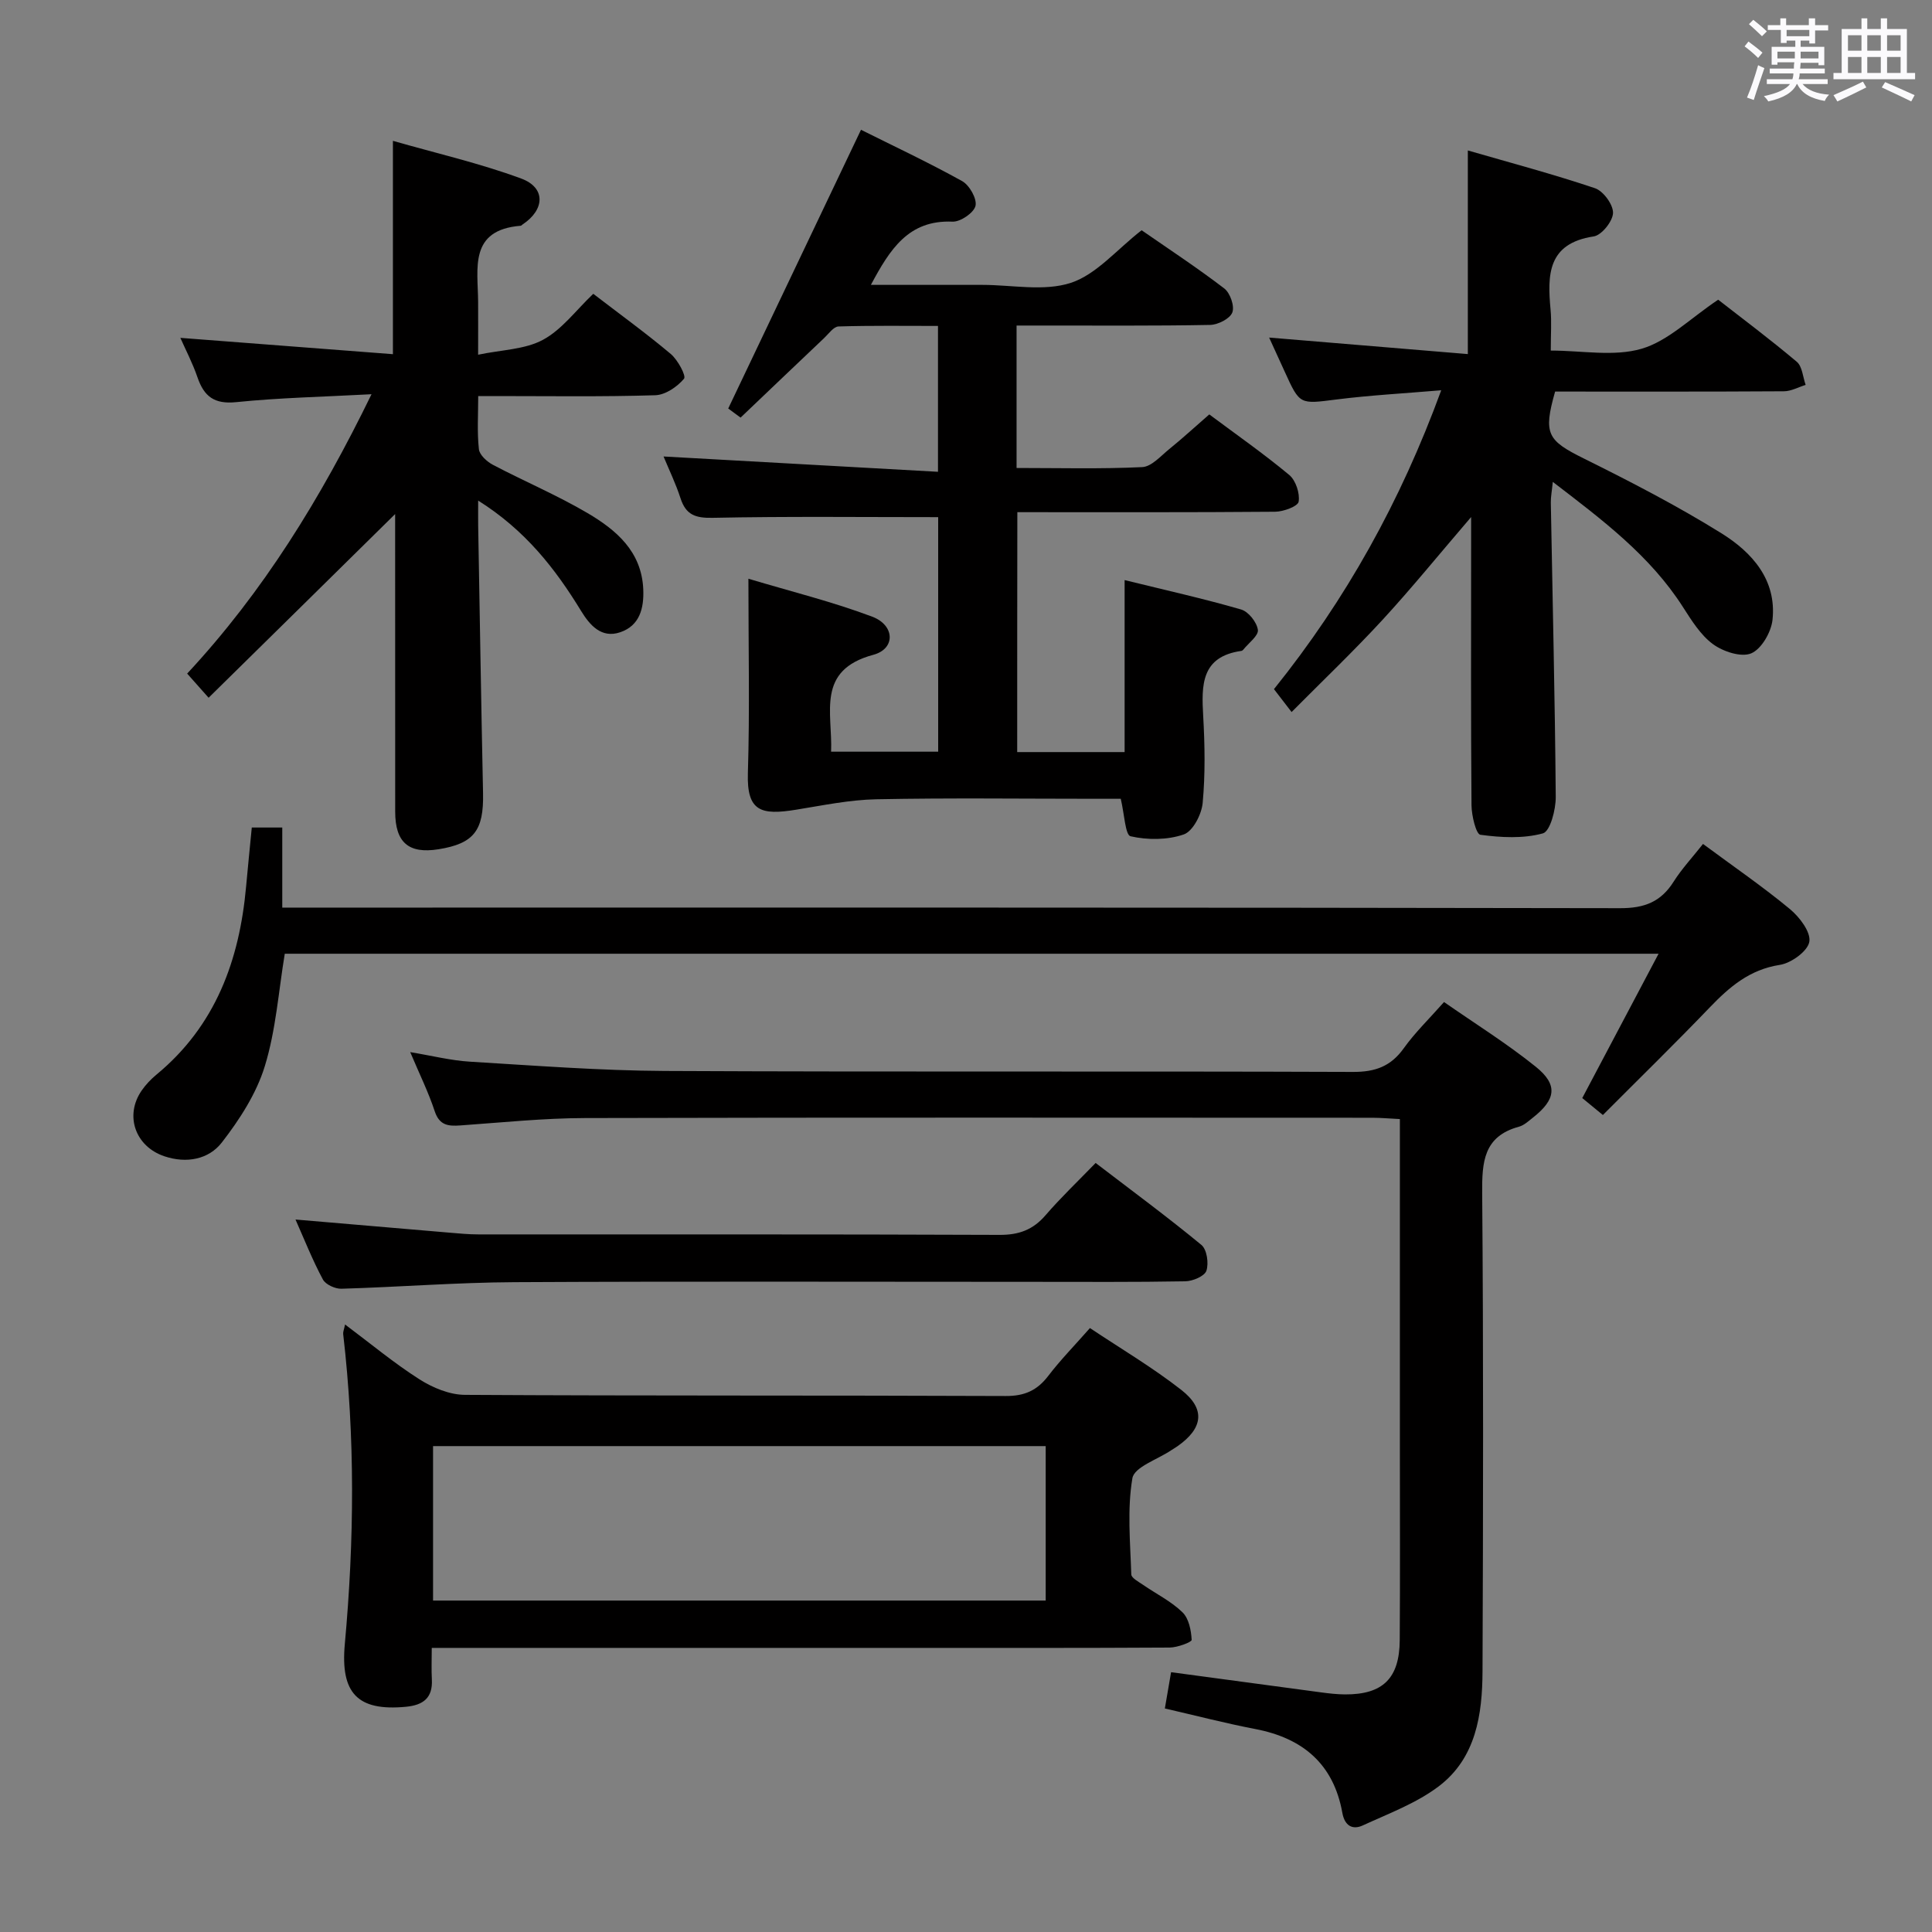 <svg enable-background="new 0 0 400 400" viewBox="0 0 400 400" xmlns="http://www.w3.org/2000/svg"><rect x="0" y="0" width="400" height="400" fill="#808080" stroke="none"/><path d="m361.2 9.6.8-1c.9.7 1.9 1.4 2.9 2.3l-.9 1.1c-1-1-2-1.8-2.8-2.4zm.5 10.6c.9-2.1 1.6-4.3 2.3-6.7.4.2.8.4 1.3.6-.7 2.1-1.5 4.3-2.2 6.6zm.4-15.2.9-.9c1 .8 2 1.6 2.8 2.4l-1 1c-.9-.9-1.8-1.7-2.7-2.5zm12.5-1.2h1.2v1.4h2.7v1.1h-2.7v2.7h-1.2v-.6h-1.8v1.3h4.9v3.8h-1.2v-.5h-3.7c0 .4-.1.9-.1 1.2h5.1v1h-5.2c0 .5-.1.9-.2 1.2h6v1h-5.2c1.1 1.3 2.9 2 5.5 2.2-.4.4-.7.8-.9 1.3-2.9-.5-4.8-1.6-5.7-3.5h-.1c-.8 1.7-2.7 2.9-5.9 3.6-.2-.4-.6-.8-.9-1.1 2.8-.6 4.6-1.4 5.4-2.5h-4.8v-1h5.3c.1-.3.2-.7.2-1.2h-4.9v-1h5c0-.4 0-.8.1-1.3h-3.5v.5h-1.2v-3.7h4.9v-1.3h-1.8v.5h-1.2v-2.7h-2.7v-1h2.6v-1.4h1.2v1.4h4.7v-1.4zm-6.6 8.3h3.6c0-.4 0-.9 0-1.4h-3.6zm1.9-4.6h4.7v-1.3h-4.7zm6.6 3.2h-3.7v1.4h3.7z" fill="#fbfafc"/><path d="m385.3 3.8h1.3v2.2h2.8v-2.2h1.3v2.2h4.1v9.1h1.7v1.3h-16.9v-1.3h1.7v-9.1h4.1v-2.2zm.4 13.1.7 1.2c-1.8.9-3.8 1.9-6 2.9-.2-.4-.5-.8-.8-1.3 2.3-1 4.3-1.9 6.1-2.8zm-3.1-6.4h2.8v-3.2h-2.8zm0 4.6h2.8v-3.3h-2.8zm4-4.6h2.8v-3.2h-2.8zm0 4.6h2.8v-3.3h-2.8zm3.7 1.9c2.1.9 4.1 1.8 6.1 2.7l-.7 1.3c-2.2-1.1-4.2-2-6.1-2.9zm3.2-9.7h-2.8v3.2h2.8v-3.1zm-2.8 7.8h2.8v-3.3h-2.8z" fill="#fbfafc"/><g fill="#010000"><path d="m210.6 155.71h22.24c0-11.7 0-23.12 0-35.61 8.53 2.1 16.4 3.85 24.12 6.09 1.52.44 3.25 2.63 3.47 4.21.17 1.2-1.91 2.72-3 4.08-.1.12-.26.26-.4.28-8.37 1.17-8.29 7.07-7.92 13.51.34 5.98.44 12.03-.11 17.97-.22 2.37-2.02 5.86-3.91 6.52-3.38 1.17-7.5 1.18-11.02.38-1.1-.25-1.28-4.63-2.03-7.76-1.54 0-3.33 0-5.12 0-15.16 0-30.33-.2-45.48.1-5.55.11-11.1 1.27-16.61 2.16-7.26 1.18-10.23.37-9.99-7.55.4-12.96.11-25.94.11-40.27 9.06 2.71 17.54 4.8 25.64 7.86 4.69 1.77 4.87 6.64.22 7.89-11.9 3.2-8.41 12.01-8.74 20.06h22.17c0-16.45 0-32.84 0-48.56-15.81 0-31.26-.18-46.7.14-3.6.07-5.54-.63-6.65-4.06-.96-2.97-2.33-5.8-3.51-8.64 18.99 1.06 37.68 2.1 56.82 3.17 0-10.48 0-19.9 0-30.2-6.79 0-13.7-.1-20.59.11-1.02.03-2.04 1.51-2.98 2.4-5.67 5.37-11.32 10.77-17.3 16.47-.8-.59-2.08-1.53-2.56-1.88 9.22-19.37 18.24-38.29 27.49-57.71 6.52 3.26 13.86 6.7 20.93 10.62 1.52.84 3.11 3.65 2.78 5.12-.33 1.44-3.12 3.35-4.76 3.28-9.1-.4-12.96 5.71-16.9 13.09h18.04 5c6.16 0 12.79 1.4 18.36-.42 5.29-1.74 9.47-6.86 14.65-10.89 5.51 3.82 11.46 7.73 17.11 12.05 1.22.93 2.17 3.66 1.67 4.97-.49 1.29-2.95 2.54-4.58 2.58-11.49.22-22.99.12-34.48.13-1.78 0-3.57 0-5.61 0v29.49c8.81 0 17.42.23 26.01-.18 1.93-.09 3.85-2.31 5.61-3.74 2.71-2.19 5.28-4.56 8.28-7.17 5.56 4.15 11.25 8.12 16.56 12.54 1.35 1.13 2.22 3.8 1.94 5.53-.16.96-3.15 2.07-4.87 2.08-17.65.15-35.3.09-53.37.09-.03 16.65-.03 33.01-.03 49.67z"/><path d="m241.17 353.72c.45-2.61.84-4.87 1.29-7.51 10.49 1.41 20.78 2.81 31.07 4.18 1.64.22 3.31.41 4.96.42 7.8.03 11.26-3.31 11.31-11.24.09-13.16.03-26.33.03-39.49 0-20.99 0-41.99 0-62.98 0-1.64 0-3.28 0-5.41-2.14-.1-3.92-.27-5.7-.27-54.32-.01-108.64-.08-162.96.06-8.62.02-17.25.92-25.87 1.53-2.53.18-4.33-.02-5.3-2.95-1.29-3.92-3.14-7.66-5.07-12.23 4.48.74 8.41 1.74 12.38 1.98 13.44.81 26.89 1.85 40.34 1.92 47.49.23 94.97.02 142.46.2 4.63.02 7.85-1.15 10.54-4.92 2.31-3.23 5.21-6.03 8.32-9.55 6.38 4.45 12.99 8.56 19.01 13.41 4.63 3.73 4.15 6.77-.58 10.5-.91.72-1.85 1.61-2.91 1.9-7.33 1.99-7.67 7.29-7.62 13.73.27 32.99.2 65.98.07 98.97-.03 8.99-1.35 18.01-9.04 23.85-4.64 3.52-10.39 5.65-15.76 8.12-2.14.98-3.75.04-4.22-2.6-1.81-10.1-8.15-15.47-18.01-17.36-6.16-1.18-12.25-2.77-18.74-4.26z"/><path d="m71.44 274.22c5.27 3.94 10.12 7.99 15.4 11.35 2.75 1.75 6.25 3.21 9.43 3.22 37.31.22 74.63.08 111.94.24 3.93.02 6.53-1.16 8.84-4.19 2.51-3.29 5.44-6.27 8.61-9.88 6.38 4.26 12.95 8.14 18.91 12.8 5.08 3.96 4.51 7.96-.79 11.67-.41.29-.85.53-1.26.81-2.82 1.91-7.67 3.48-8.07 5.81-1.1 6.47-.44 13.25-.23 19.91.02.75 1.53 1.54 2.45 2.17 2.73 1.89 5.81 3.4 8.15 5.68 1.32 1.28 1.8 3.74 1.9 5.71.02.47-2.95 1.58-4.56 1.59-18.16.11-36.31.07-54.47.07-30.65 0-61.3 0-91.95 0-1.82 0-3.65 0-6.35 0 0 2.36-.09 4.45.02 6.53.21 3.84-1.8 5.32-5.37 5.66-10.09.96-13.57-2.88-12.65-12.98 1.96-21.4 2.15-42.82-.34-64.21-.04-.45.18-.93.39-1.96zm18.22 57.16h126.84c0-11.01 0-21.56 0-31.98-42.49 0-84.54 0-126.84 0z"/><path d="m298.39 80.8c-7.78.66-14.73 1.03-21.62 1.9-7.67.97-7.64 1.17-10.76-5.7-1.09-2.41-2.19-4.81-3.25-7.11 13.75 1.14 27.31 2.27 41.14 3.42 0-14.44 0-27.77 0-42.16 8.74 2.53 17.63 4.89 26.33 7.82 1.72.58 3.78 3.4 3.73 5.12-.05 1.73-2.37 4.62-4.01 4.86-9.57 1.45-9.59 7.96-8.92 15.19.23 2.47.04 4.98.04 8.44 6.44 0 13.04 1.3 18.79-.37 5.49-1.6 10.08-6.29 15.87-10.16 4.91 3.83 10.73 8.18 16.27 12.85 1.15.97 1.26 3.16 1.84 4.79-1.5.46-2.99 1.31-4.49 1.32-15.82.1-31.64.06-47.38.06-2.5 8.8-1.6 10.11 5.97 13.87 9.67 4.8 19.3 9.77 28.45 15.46 6.32 3.93 11.47 9.62 10.59 17.92-.27 2.55-2.28 6.05-4.41 6.95-2.07.87-5.81-.36-7.91-1.9-2.58-1.89-4.44-4.92-6.23-7.7-6.79-10.61-16.6-17.98-26.94-25.9-.18 1.87-.43 3.09-.41 4.3.36 20.31.86 40.62 1.02 60.93.02 2.63-1.15 7.12-2.66 7.54-4.07 1.12-8.67.87-12.94.29-.9-.12-1.82-3.97-1.84-6.11-.15-17.66-.08-35.33-.08-53 0-1.77 0-3.55 0-6.67-6.72 7.83-12.33 14.75-18.35 21.29-5.96 6.47-12.35 12.56-18.82 19.08-1.36-1.76-2.45-3.18-3.65-4.74 14.93-18.57 26.23-38.91 34.63-61.88z"/><path d="m43.19 144.46c-2.05-2.31-3.15-3.54-4.44-5 15.72-16.9 27.61-36.16 38.17-57.84-9.97.54-19.03.72-28.02 1.64-4.53.46-6.65-1.17-8.01-5.13-1.02-2.97-2.49-5.78-3.55-8.18 14.51 1.12 29.13 2.24 44.01 3.38 0-15.21 0-29.09 0-44.17 9 2.58 17.99 4.64 26.57 7.81 5.1 1.88 4.9 6.44.29 9.49-.14.09-.26.27-.4.28-10.76.86-8.87 8.8-8.82 15.72.02 3.15 0 6.3 0 10.98 4.9-1.03 9.7-1.07 13.43-3.09 3.93-2.12 6.84-6.13 10.41-9.52 5.59 4.29 10.97 8.19 16.04 12.45 1.46 1.23 3.24 4.55 2.75 5.13-1.41 1.68-3.87 3.36-5.97 3.42-10.98.34-21.99.17-32.99.17-.98 0-1.96 0-3.65 0 0 3.83-.25 7.45.14 11 .13 1.19 1.67 2.59 2.91 3.24 6.48 3.41 13.26 6.27 19.55 9.97 5.95 3.5 11.22 7.93 11.57 15.77.17 3.97-.74 7.57-4.8 8.93-3.88 1.31-6.29-1.5-8.07-4.42-5.35-8.75-11.53-16.7-21.31-22.85 0 2.14-.02 3.66 0 5.17.33 18.48.62 36.95 1.01 55.43.16 7.71-1.89 10.41-9.22 11.59-6.18.99-8.96-1.39-8.97-7.76-.01-18.83-.01-37.67-.01-56.5 0-1.63 0-3.27 0-5.14-12.91 12.74-25.57 25.19-38.62 38.03z"/><path d="m352.59 174.73c6.32 4.68 12.37 8.83 18 13.49 1.99 1.65 4.36 4.76 4.01 6.77-.34 1.95-3.76 4.42-6.12 4.78-6.25.97-10.42 4.56-14.52 8.83-7.14 7.44-14.53 14.65-22.1 22.25-1.54-1.26-2.87-2.36-4.27-3.51 5.24-9.91 10.34-19.55 15.8-29.88-95.39 0-189.87 0-284.43 0-1.29 7.76-1.83 15.8-4.14 23.3-1.74 5.67-5.22 11.04-8.9 15.79-2.71 3.49-7.3 4.38-11.87 2.85-6.04-2.02-8.31-8.44-4.71-13.63.84-1.21 1.9-2.33 3.05-3.28 12.23-10.1 17.18-23.65 18.56-38.92.36-3.96.76-7.92 1.18-12.24h6.31v16.58h7.1c89.97 0 179.93-.05 269.9.12 5.05.01 8.44-1.32 11.08-5.51 1.66-2.63 3.84-4.96 6.07-7.79z"/><path d="m61.18 252.49c10.8.92 21.35 1.83 31.89 2.72 1.98.17 3.97.36 5.96.36 35.96.02 71.93-.05 107.89.1 4.02.02 6.94-1.04 9.55-4.07 3.14-3.64 6.64-6.97 10.37-10.82 7.58 5.8 14.89 11.19 21.9 16.97 1.14.94 1.55 3.8 1.03 5.35-.38 1.12-2.83 2.16-4.38 2.18-10.49.19-20.98.11-31.47.11-35.8 0-71.6-.12-107.39.07-11.95.06-23.89 1.01-35.84 1.36-1.3.04-3.28-.87-3.84-1.92-2.16-4.03-3.86-8.33-5.67-12.41z"/></g></svg>
